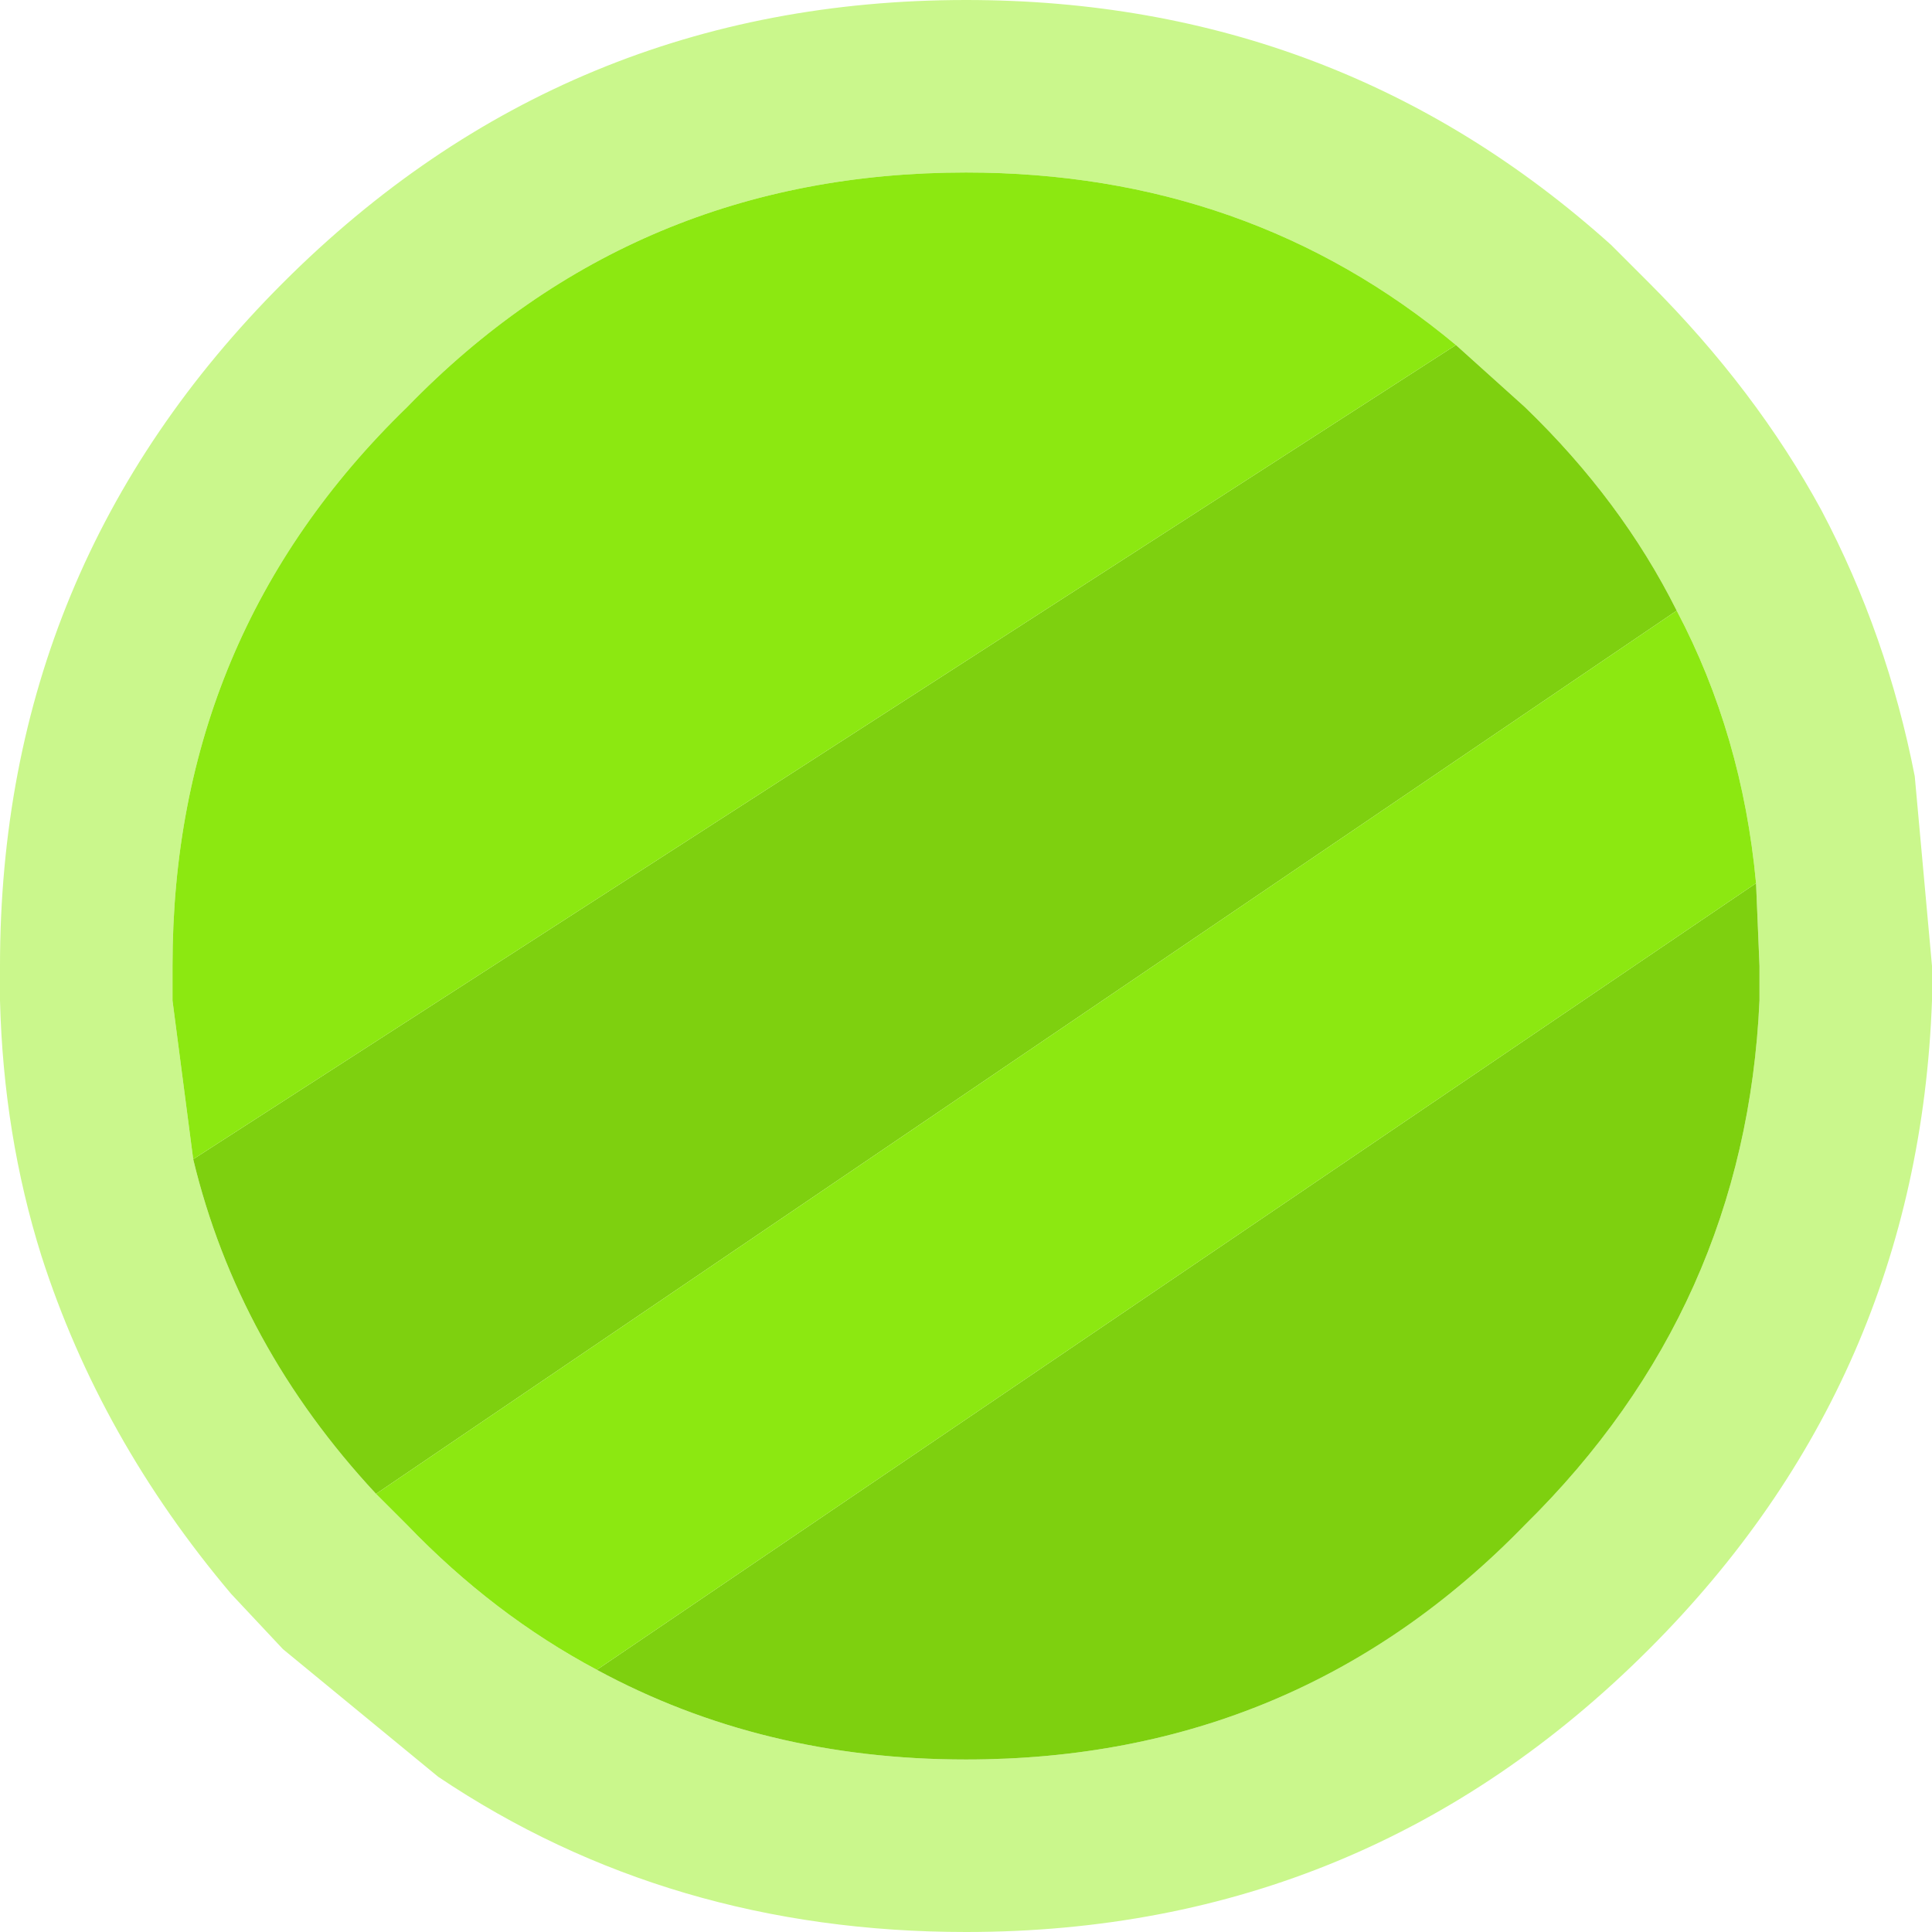 <?xml version="1.0" encoding="UTF-8" standalone="no"?>
<svg xmlns:ffdec="https://www.free-decompiler.com/flash" xmlns:xlink="http://www.w3.org/1999/xlink" ffdec:objectType="shape" height="28.0px" width="28.0px" xmlns="http://www.w3.org/2000/svg">
  <g transform="matrix(1.0, 0.0, 0.0, 1.0, 0.0, 0.0)">
    <path d="M27.75 11.25 L28.0 14.0 28.0 14.5 Q27.8 20.0 23.9 23.9 19.8 28.0 14.0 28.0 9.7 28.0 6.35 25.75 L4.1 23.9 3.35 23.1 Q1.45 20.85 0.6 18.2 0.05 16.45 0.0 14.5 L0.0 14.0 Q0.0 8.2 4.1 4.1 8.2 0.0 14.0 0.0 19.4 0.0 23.35 3.55 L23.9 4.1 Q25.45 5.65 26.4 7.4 27.35 9.2 27.75 11.25 M24.3 8.85 Q23.5 7.25 22.1 5.9 L21.1 5.0 Q18.1 2.5 14.0 2.5 9.2 2.5 5.9 5.9 2.5 9.2 2.5 14.0 L2.5 14.5 2.8 16.8 Q3.45 19.5 5.45 21.65 L5.9 22.1 Q7.15 23.4 8.65 24.2 11.05 25.5 14.0 25.5 18.8 25.5 22.1 22.1 25.3 18.95 25.5 14.5 L25.5 14.0 25.45 12.8 Q25.25 10.65 24.3 8.85" fill="#caf78c" fill-rule="evenodd" stroke="none"/>
    <path d="M21.1 5.0 L22.1 5.9 Q23.5 7.25 24.3 8.85 L5.45 21.65 Q3.45 19.5 2.8 16.8 L21.1 5.0 M25.45 12.8 L25.5 14.0 25.5 14.5 Q25.3 18.95 22.1 22.1 18.8 25.5 14.0 25.5 11.05 25.5 8.65 24.2 L25.45 12.8" fill="#7ed00f" fill-rule="evenodd" stroke="none"/>
    <path d="M24.3 8.85 Q25.25 10.65 25.45 12.8 L8.65 24.2 Q7.15 23.4 5.9 22.1 L5.45 21.65 24.3 8.85 M2.8 16.8 L2.5 14.5 2.5 14.0 Q2.5 9.2 5.9 5.9 9.2 2.5 14.0 2.5 18.1 2.5 21.1 5.0 L2.8 16.8" fill="#8ce811" fill-rule="evenodd" stroke="none"/>
  </g>
</svg>
